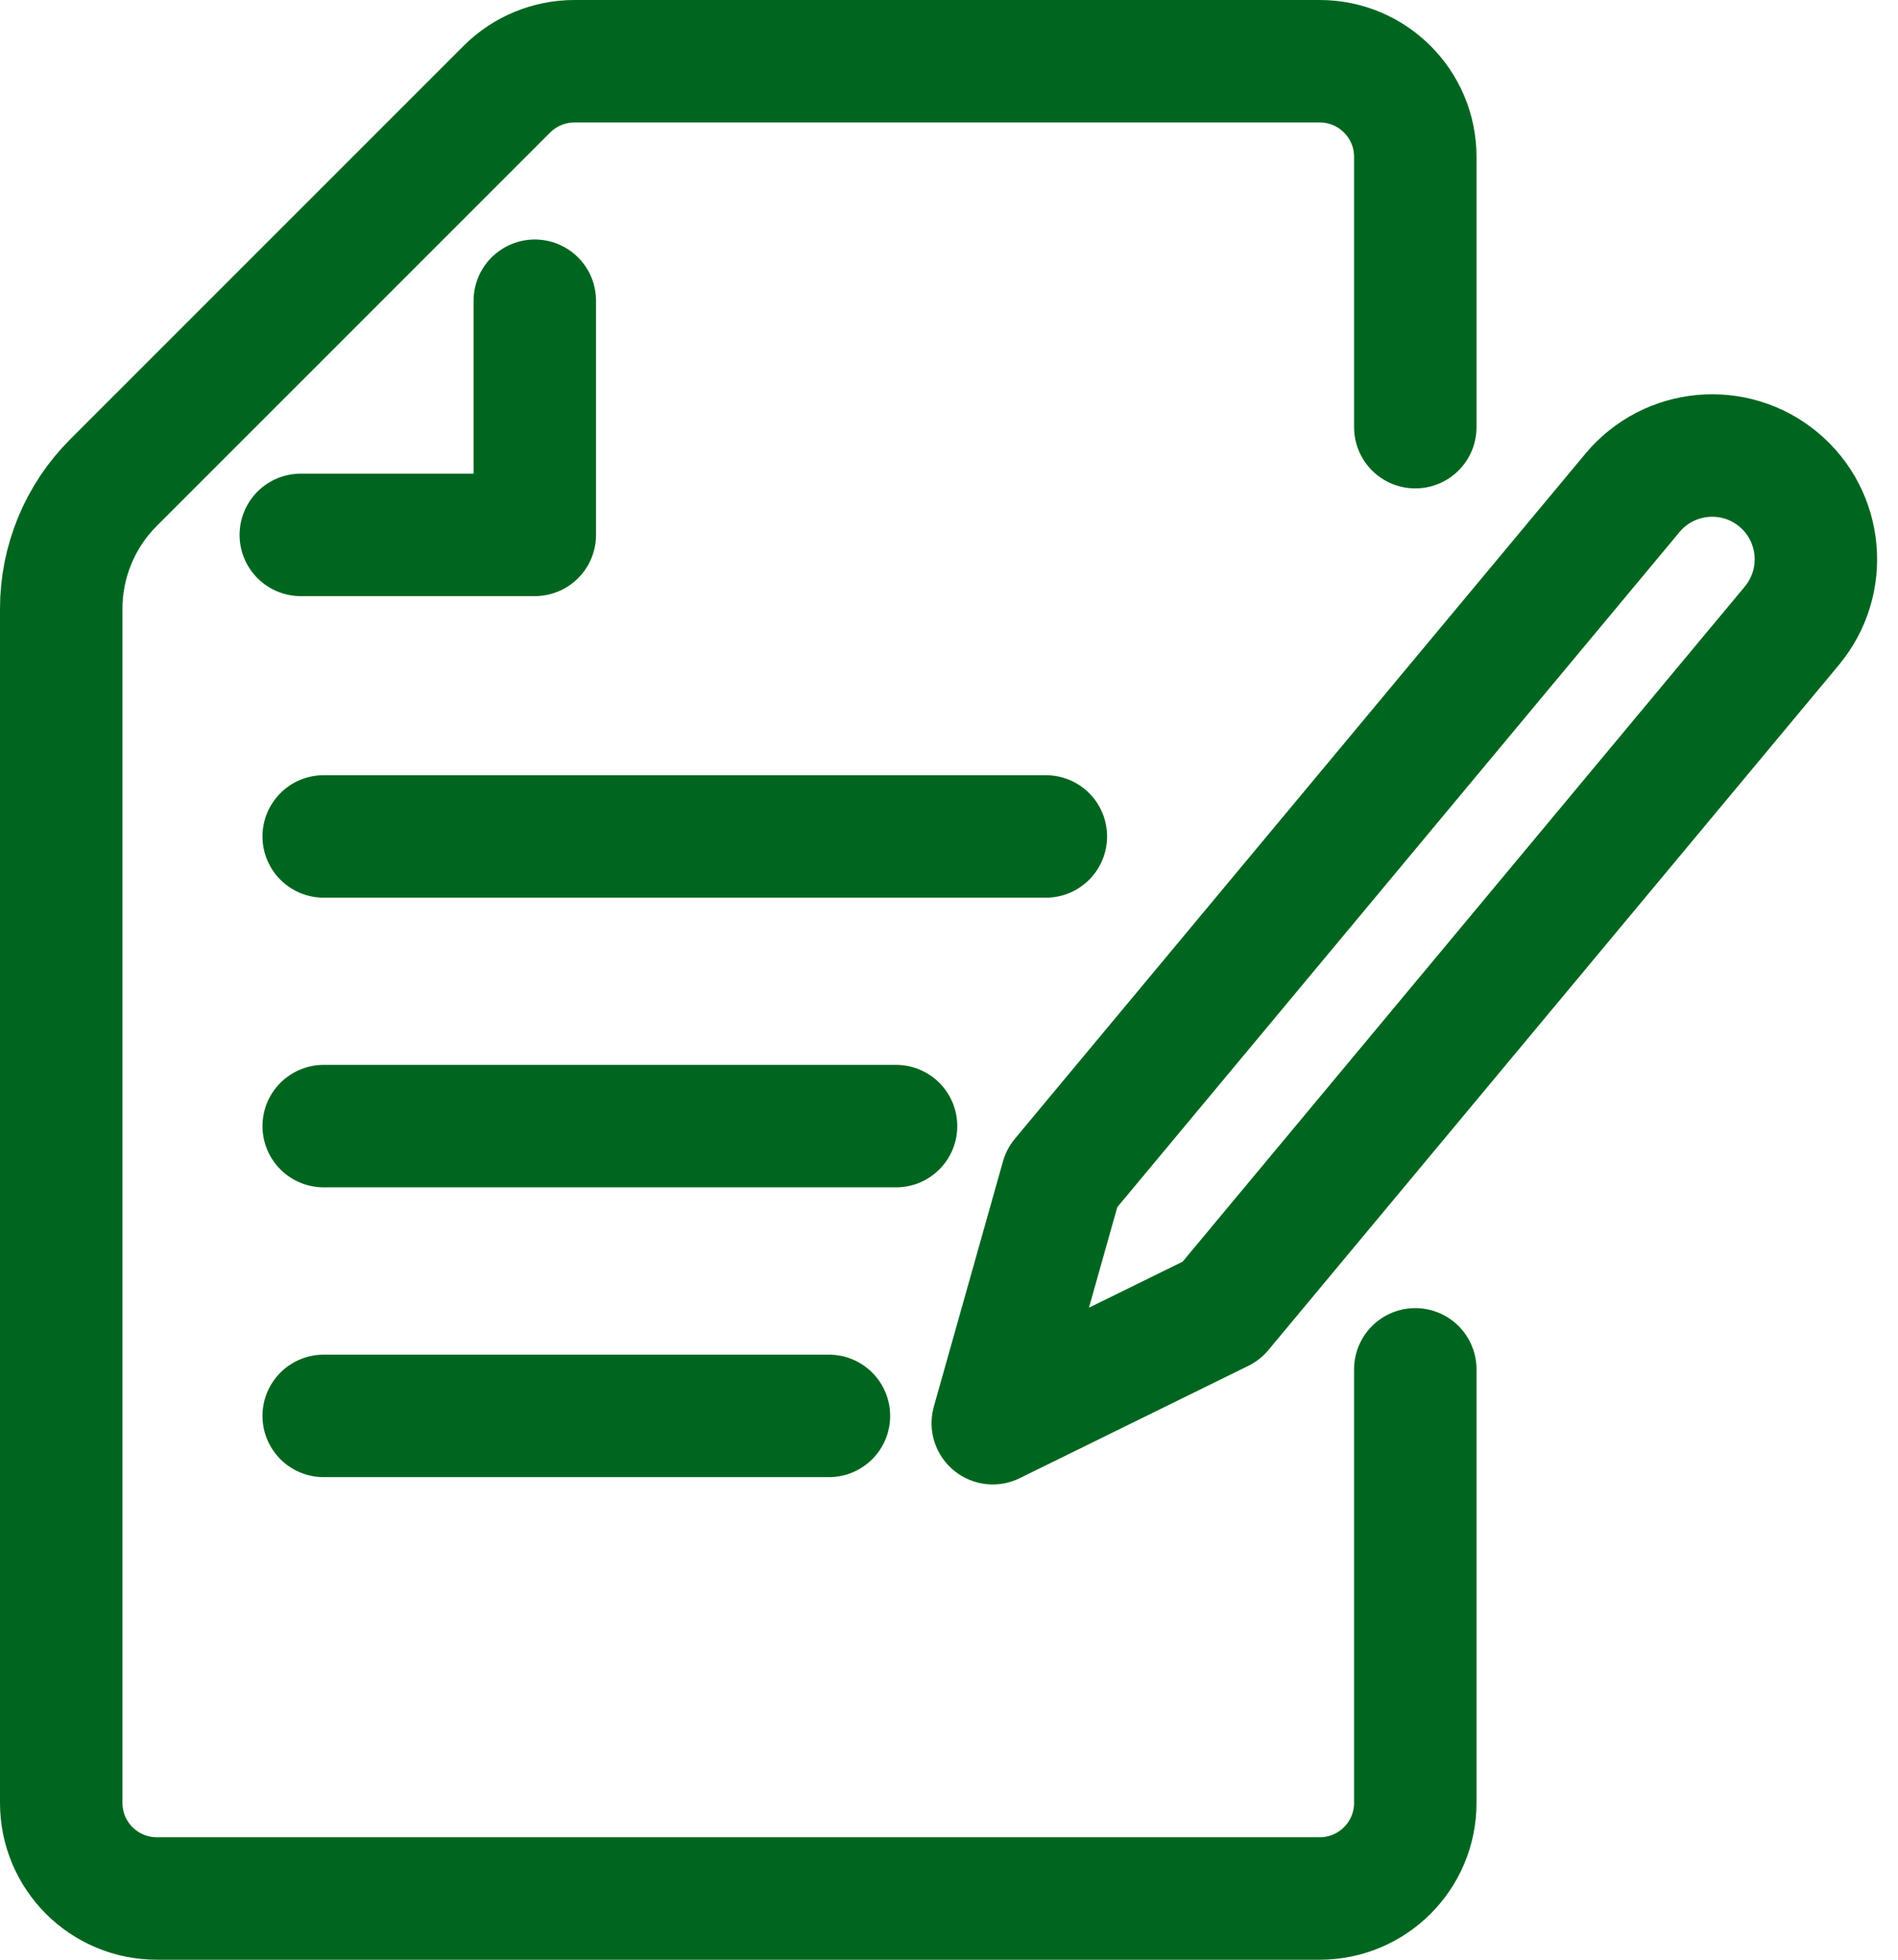 <svg width="31" height="32" viewBox="0 0 31 32" fill="none" xmlns="http://www.w3.org/2000/svg">
<path id="Vector" d="M23.116 22.36V29.439C23.116 30.301 22.417 31 21.555 31H2.561C1.699 31 1 30.302 1 29.439V9.94C1 9.167 1.307 8.426 1.853 7.881L8.278 1.457C8.571 1.164 8.968 1 9.381 1H21.555C22.417 1 23.116 1.698 23.116 2.561V6.975M4.913 8.734H8.735V4.911M13.539 23.12H5.287M14.635 18.388H5.287M17.082 13.658H5.287M29.267 10.217L19.948 21.405L16.215 23.239L17.344 19.235L26.663 8.048C27.262 7.329 28.33 7.232 29.049 7.83C29.768 8.43 29.865 9.497 29.267 10.216V10.217Z" stroke="#00661F" stroke-width="2" stroke-linecap="round" stroke-linejoin="round"/>
</svg>
